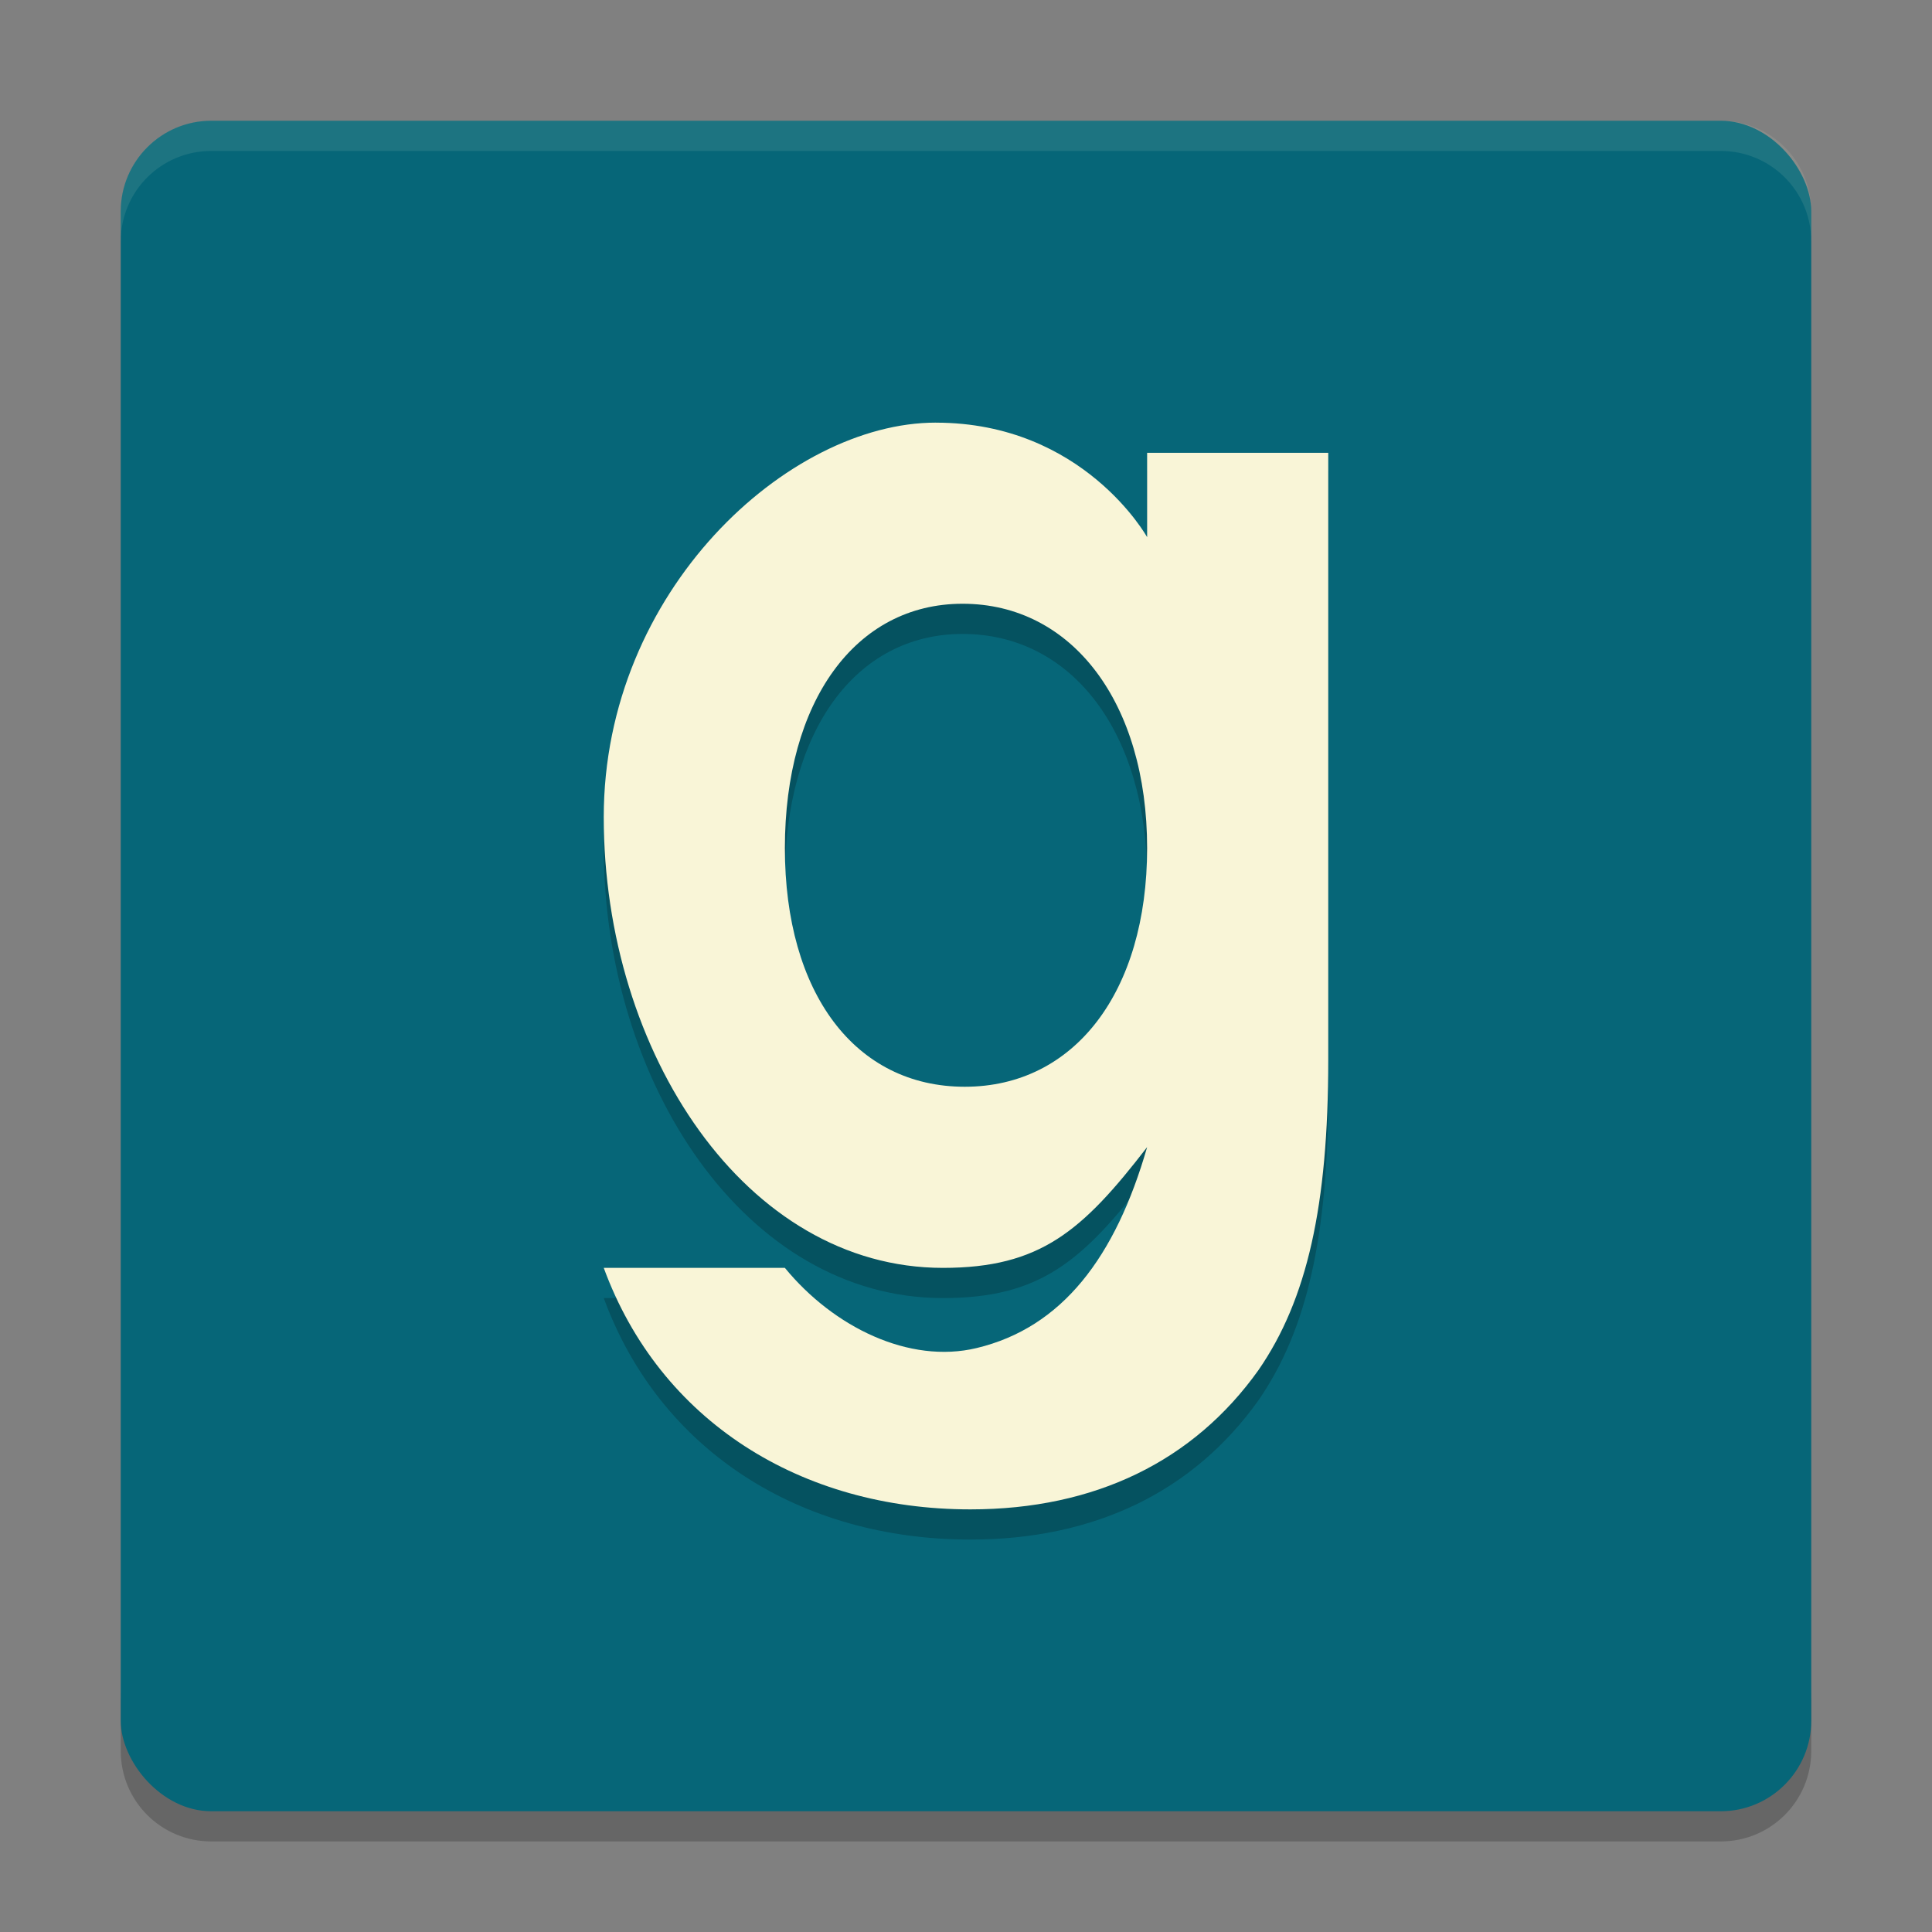 <svg xmlns="http://www.w3.org/2000/svg" width="64" height="64" version="1">
    <rect width="100%" height="100%" fill="#808080" stroke="none"/>
    <path d="M4 56v2c0 1.662 1.338 3 3 3h50c1.662 0 3-1.338 3-3v-2c0 1.662-1.338 3-3 3H7c-1.662 0-3-1.338-3-3z" opacity=".2"/>
    <rect width="56" height="56" x="4" y="4" rx="3" ry="3" fill="#066678"/>
    <path d="M7 4C5.338 4 4 5.338 4 7v1c0-1.662 1.338-3 3-3h50c1.662 0 3 1.338 3 3V7c0-1.662-1.338-3-3-3H7z" opacity=".1" fill="#F9F5D7"/>
    <path d="M31 15c-4.894 0-11 5.572-11 13.066C20 35.878 24.708 43 31.234 43c3.222 0 4.618-1.214 6.766-4-1.052 3.654-2.818 5.978-5.648 6.656-2.232.536-4.74-.692-6.352-2.656h-6c1.86 5.07 6.527 8 12.145 8 4.13 0 7.395-1.598 9.543-4.613 1.61-2.33 2.312-5.438 2.312-10.28V15.595h-6v3.199s-2.106-3.793-7-3.793zm.887 6C35.519 21 38 24.284 38 29.094 38 33.856 35.593 37 31.96 37 28.33 37 26 33.904 26 29.094 26 24.236 28.333 21 31.887 21z" opacity=".2"/>
    <path d="M31 14c-4.894 0-11 5.573-11 13.066C20 34.878 24.708 42 31.234 42c3.222 0 4.618-1.214 6.766-4-1.052 3.654-2.818 5.978-5.648 6.656-2.232.536-4.74-.692-6.352-2.656h-6c1.86 5.07 6.527 8 12.145 8 4.13 0 7.395-1.598 9.543-4.613 1.61-2.33 2.312-5.438 2.312-10.28V15h-6v2.794s-2.106-3.793-7-3.793zm.887 6C35.519 20 38 23.284 38 28.094 38 32.856 35.593 36 31.96 36 28.33 36 26 32.904 26 28.094 26 23.236 28.333 20 31.887 20z" fill="#F9F5D7"/>
</svg>
